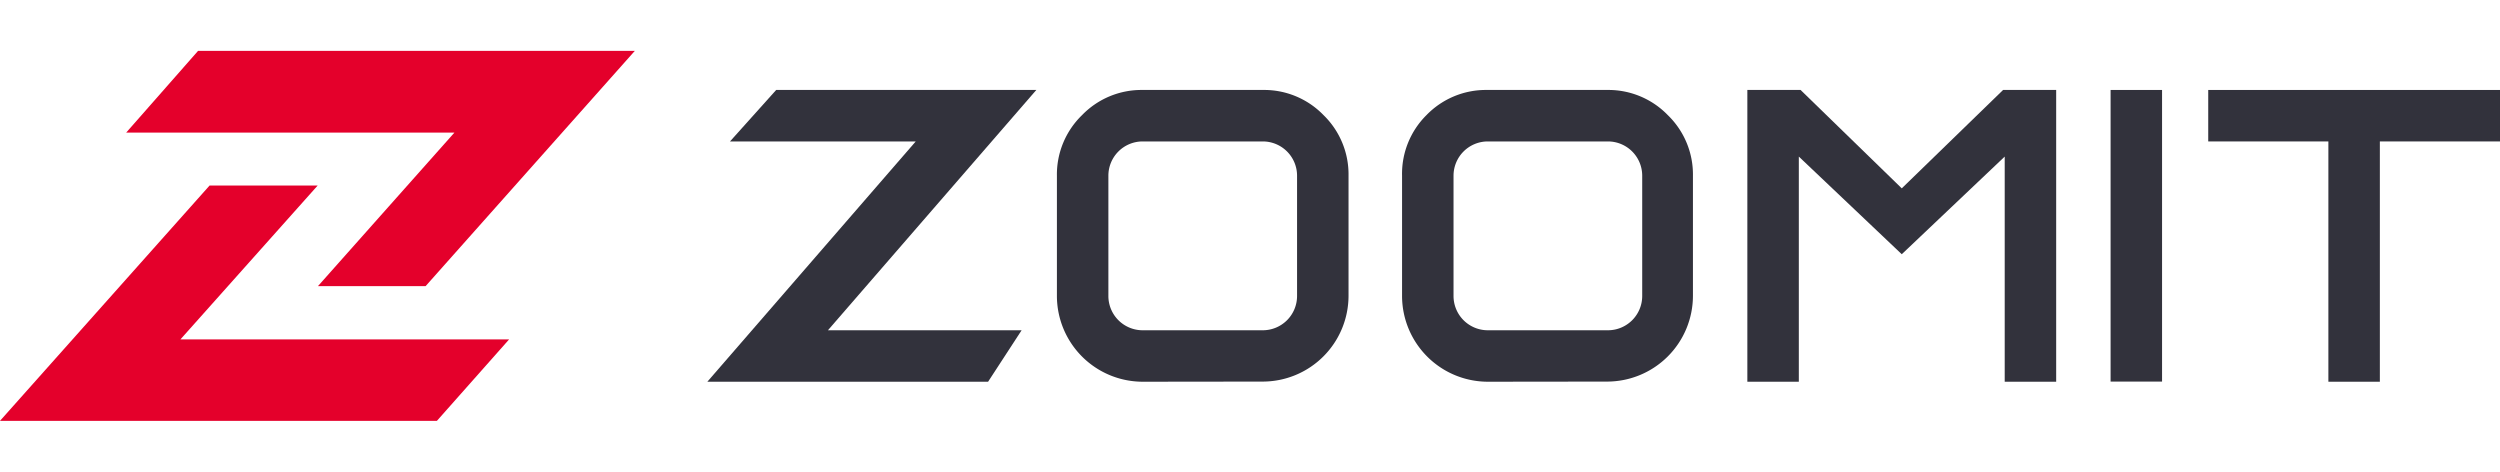 <svg
                width="106"
                height="20"
                xmlns="http://www.w3.org/2000/svg"
                viewBox="0 0 170 25.16"
               
              >
                <g id="Layer_2" data-name="Layer 2">
                  <g id="Layer_1-2" data-name="Layer 1">
                    <path
                      fill="#e4002b"
                      d="M13.49,0H43.17a0,0,0,0,1,0,0L28.94,16H21.62a0,0,0,0,1,0,0L30.9,5.56a0,0,0,0,0,0,0H8.58L13.47,0h0"
                    ></path>
                    <polygon
                      fill="#e4002b"
                      points="29.71 25.16 0 25.16 14.25 9.16 21.6 9.16 12.27 19.62 34.62 19.62 29.71 25.16"
                    ></polygon>
                    <polygon
                      fill="#32323c"
                      points="62.27 6.16 49.64 6.16 52.78 2.66 70.47 2.66 56.3 19 69.47 19 67.19 22.5 48.1 22.5 62.27 6.16"
                    ></polygon>
                    <path
                     fill="#32323c"
                      d="M77.7,22.5a5.84,5.84,0,0,1-5.83-5.83V8.49a5.62,5.62,0,0,1,1.71-4.12A5.62,5.62,0,0,1,77.7,2.66h8.17A5.62,5.62,0,0,1,90,4.37,5.62,5.62,0,0,1,91.7,8.49v8.17a5.84,5.84,0,0,1-5.83,5.83Zm-2.33-5.83A2.33,2.33,0,0,0,77.7,19h8.17a2.33,2.33,0,0,0,2.33-2.33V8.49a2.33,2.33,0,0,0-2.33-2.33H77.7a2.33,2.33,0,0,0-2.33,2.33Z"
                    ></path>
                    <path
                      fill="#32323c"
                      d="M101.17,22.5a5.84,5.84,0,0,1-5.83-5.83V8.49A5.62,5.62,0,0,1,97,4.37a5.62,5.62,0,0,1,4.12-1.71h8.17a5.62,5.62,0,0,1,4.12,1.71,5.62,5.62,0,0,1,1.71,4.12v8.17a5.84,5.84,0,0,1-5.83,5.83Zm-2.33-5.83A2.33,2.33,0,0,0,101.17,19h8.17a2.33,2.33,0,0,0,2.33-2.33V8.49a2.33,2.33,0,0,0-2.33-2.33h-8.17a2.33,2.33,0,0,0-2.33,2.33Z"
                    ></path>
                    <rect fill="#32323c" x="143.52" y="2.66" width="3.5" height="19.83"></rect>
                    <polygon
                      fill="#32323c"
                      points="161.83 6.16 161.83 22.5 158.33 22.5 158.33 6.16 150.16 6.16 150.16 2.66 170 2.66 170 6.16 161.83 6.16"
                    ></polygon>
                    <polygon
                      fill="#32323c"
                      points="136.21 2.66 129.32 9.35 122.44 2.66 118.82 2.66 118.82 22.5 122.32 22.5 122.32 7.19 129.32 13.83 136.32 7.19 136.32 22.5 139.82 22.5 139.82 2.66 136.21 2.66"
                    ></polygon>
                  </g>
                </g>
              </svg>